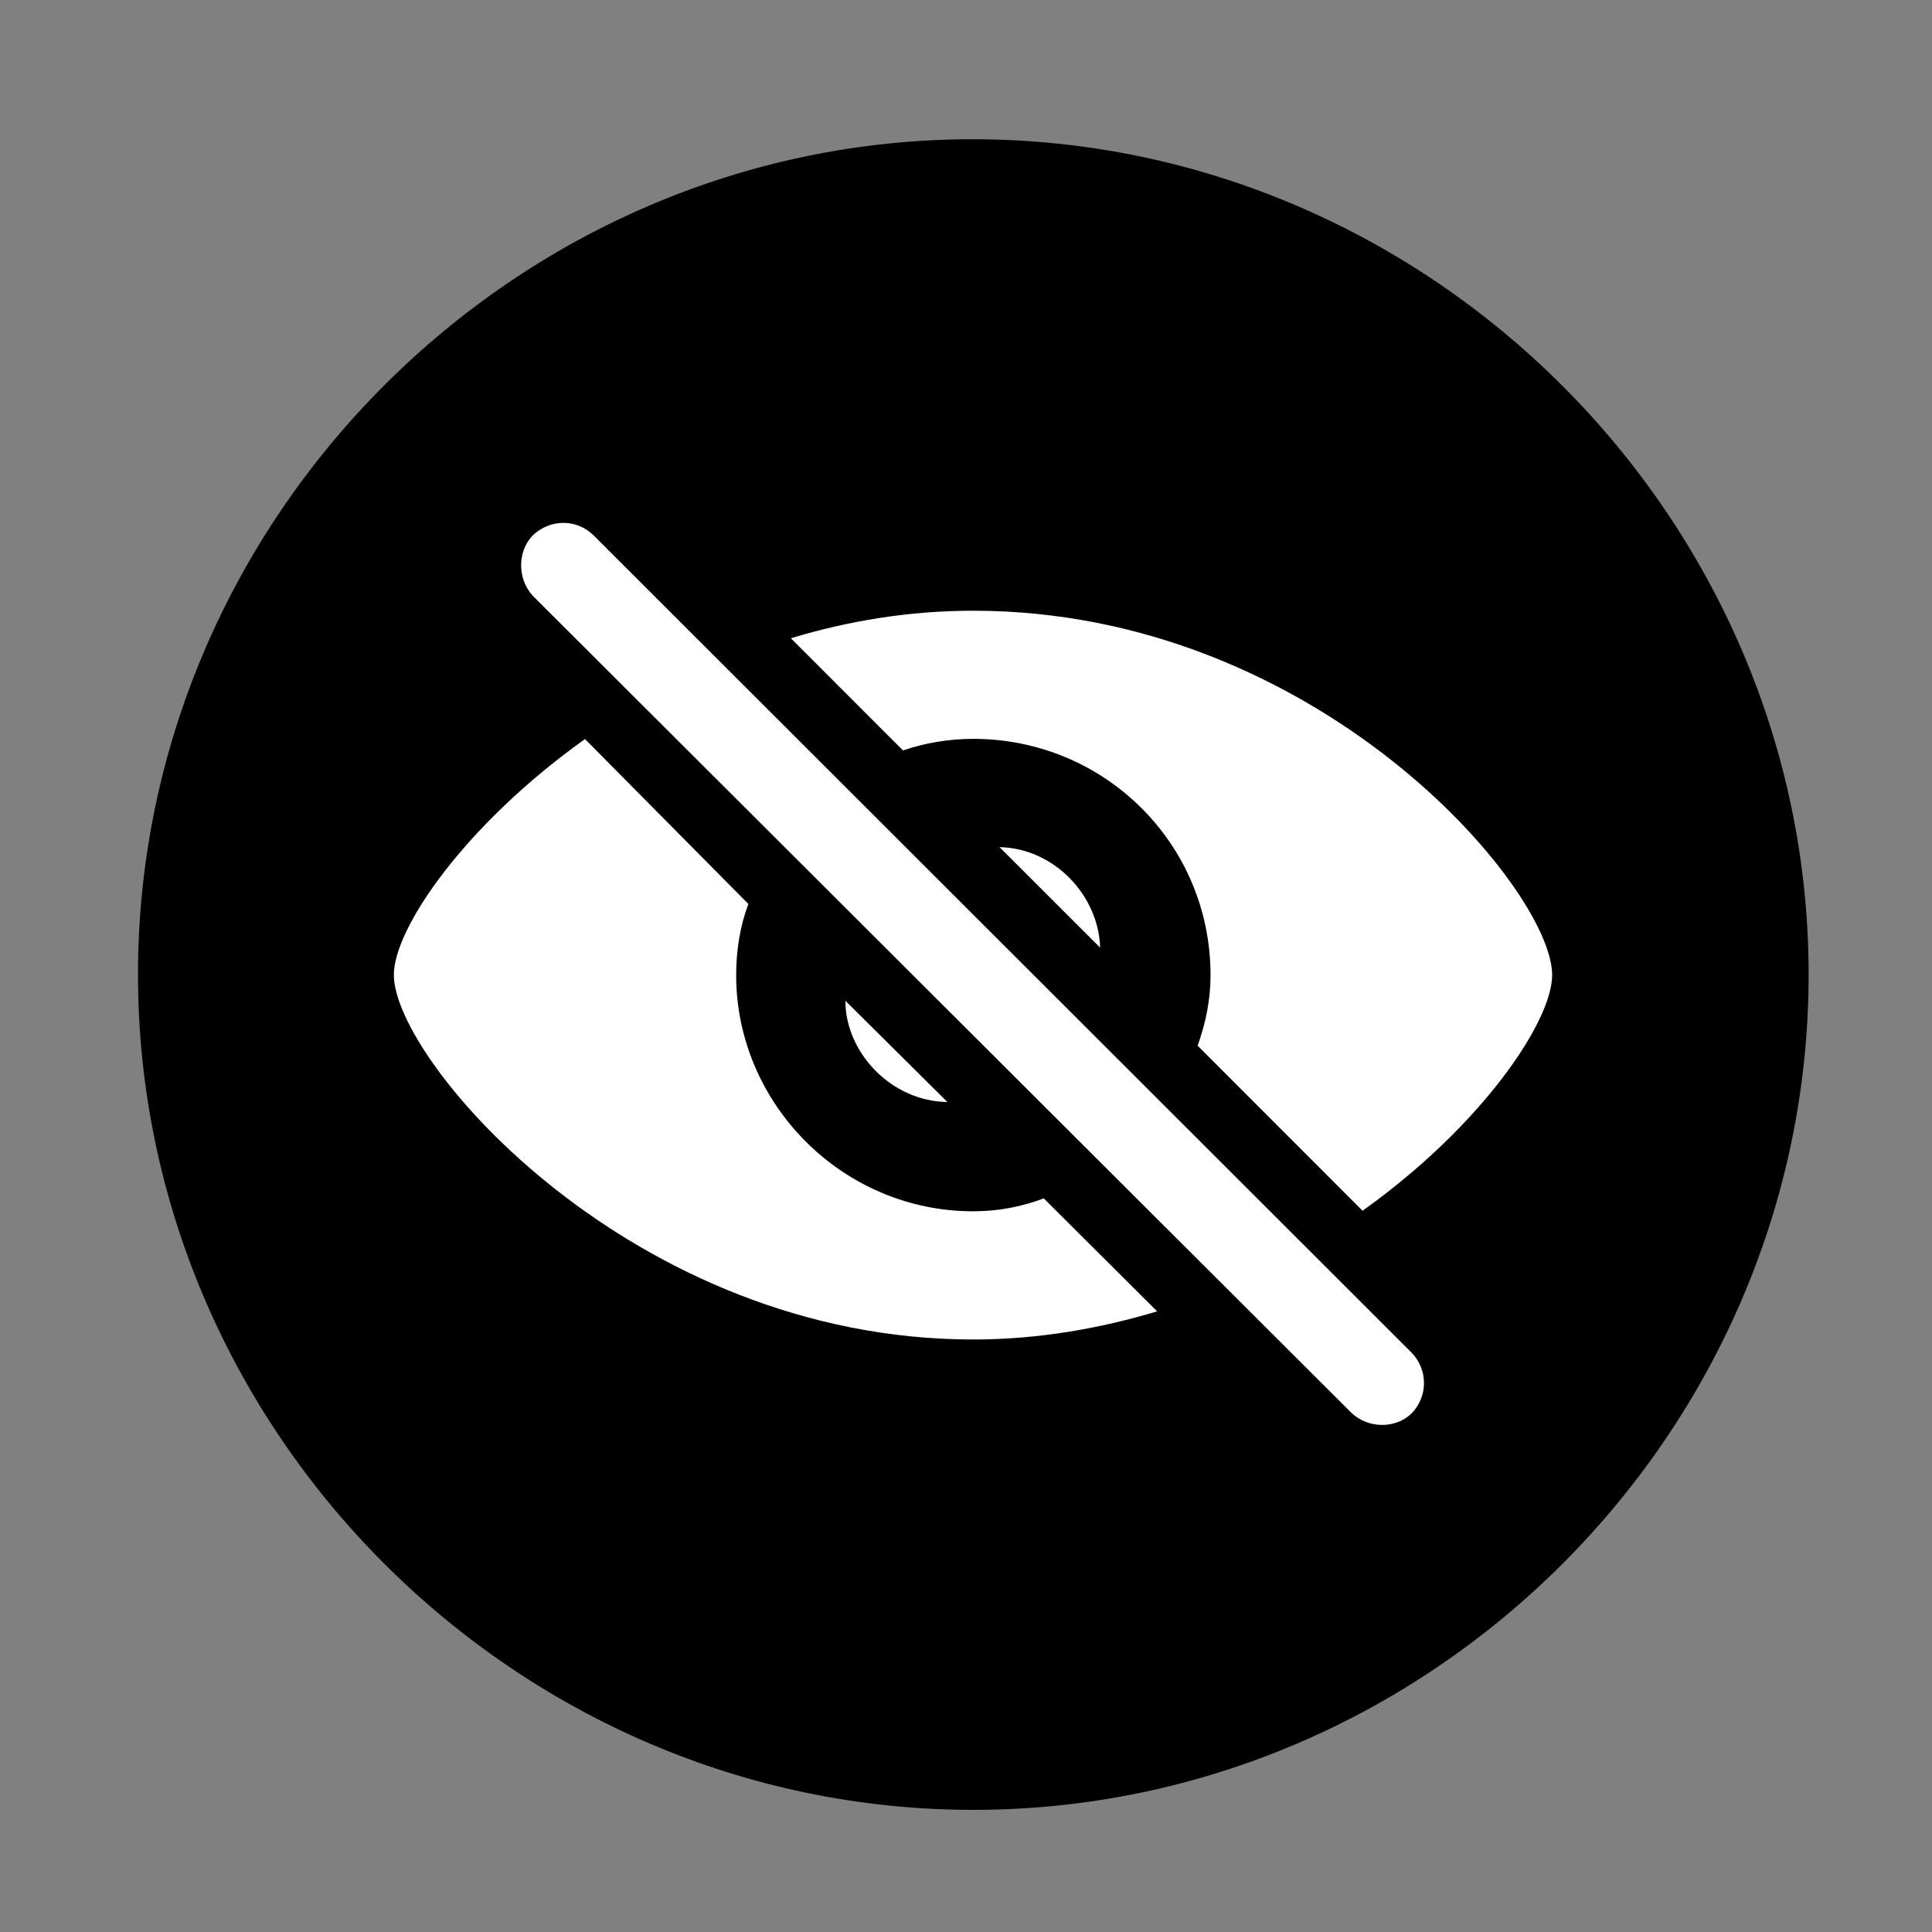 <svg width="28" height="28" viewBox="0 0 28 28" fill="none" xmlns="http://www.w3.org/2000/svg">
<rect x="0" y="0" width="28" height="28" fill="#808080" stroke="none"/>
<path d="M14.105 26.23C20.737 26.23 26.212 20.755 26.212 14.123C26.212 7.503 20.727 2.018 14.095 2.018C7.475 2.018 2 7.503 2 14.123C2 20.755 7.485 26.23 14.105 26.23Z" fill="black"/>
<path d="M16.77 19.005C15.95 19.252 15.047 19.413 14.105 19.413C9.165 19.413 5.708 15.376 5.708 14.13C5.708 13.448 6.745 11.948 8.478 10.711L10.846 13.101C10.727 13.418 10.669 13.766 10.669 14.133C10.669 15.99 12.203 17.555 14.105 17.555C14.472 17.555 14.808 17.488 15.127 17.368L16.77 19.005ZM13.73 15.971C12.918 15.962 12.252 15.255 12.252 14.504L13.73 15.971ZM17.357 15.155C17.474 14.828 17.544 14.49 17.544 14.133C17.544 12.224 16.004 10.708 14.105 10.708C13.75 10.708 13.402 10.768 13.087 10.876L11.462 9.25C12.281 9.002 13.165 8.851 14.105 8.851C19.096 8.851 22.495 12.88 22.495 14.13C22.495 14.807 21.47 16.319 19.747 17.547L17.357 15.155ZM14.486 12.277C15.285 12.296 15.922 12.982 15.944 13.734L14.486 12.277ZM19.59 20.48L7.719 8.632C7.497 8.386 7.497 7.995 7.719 7.761C7.975 7.517 8.359 7.517 8.605 7.761L20.462 19.608C20.696 19.854 20.696 20.234 20.462 20.48C20.226 20.714 19.827 20.702 19.59 20.48Z" fill="white"/>
</svg>
